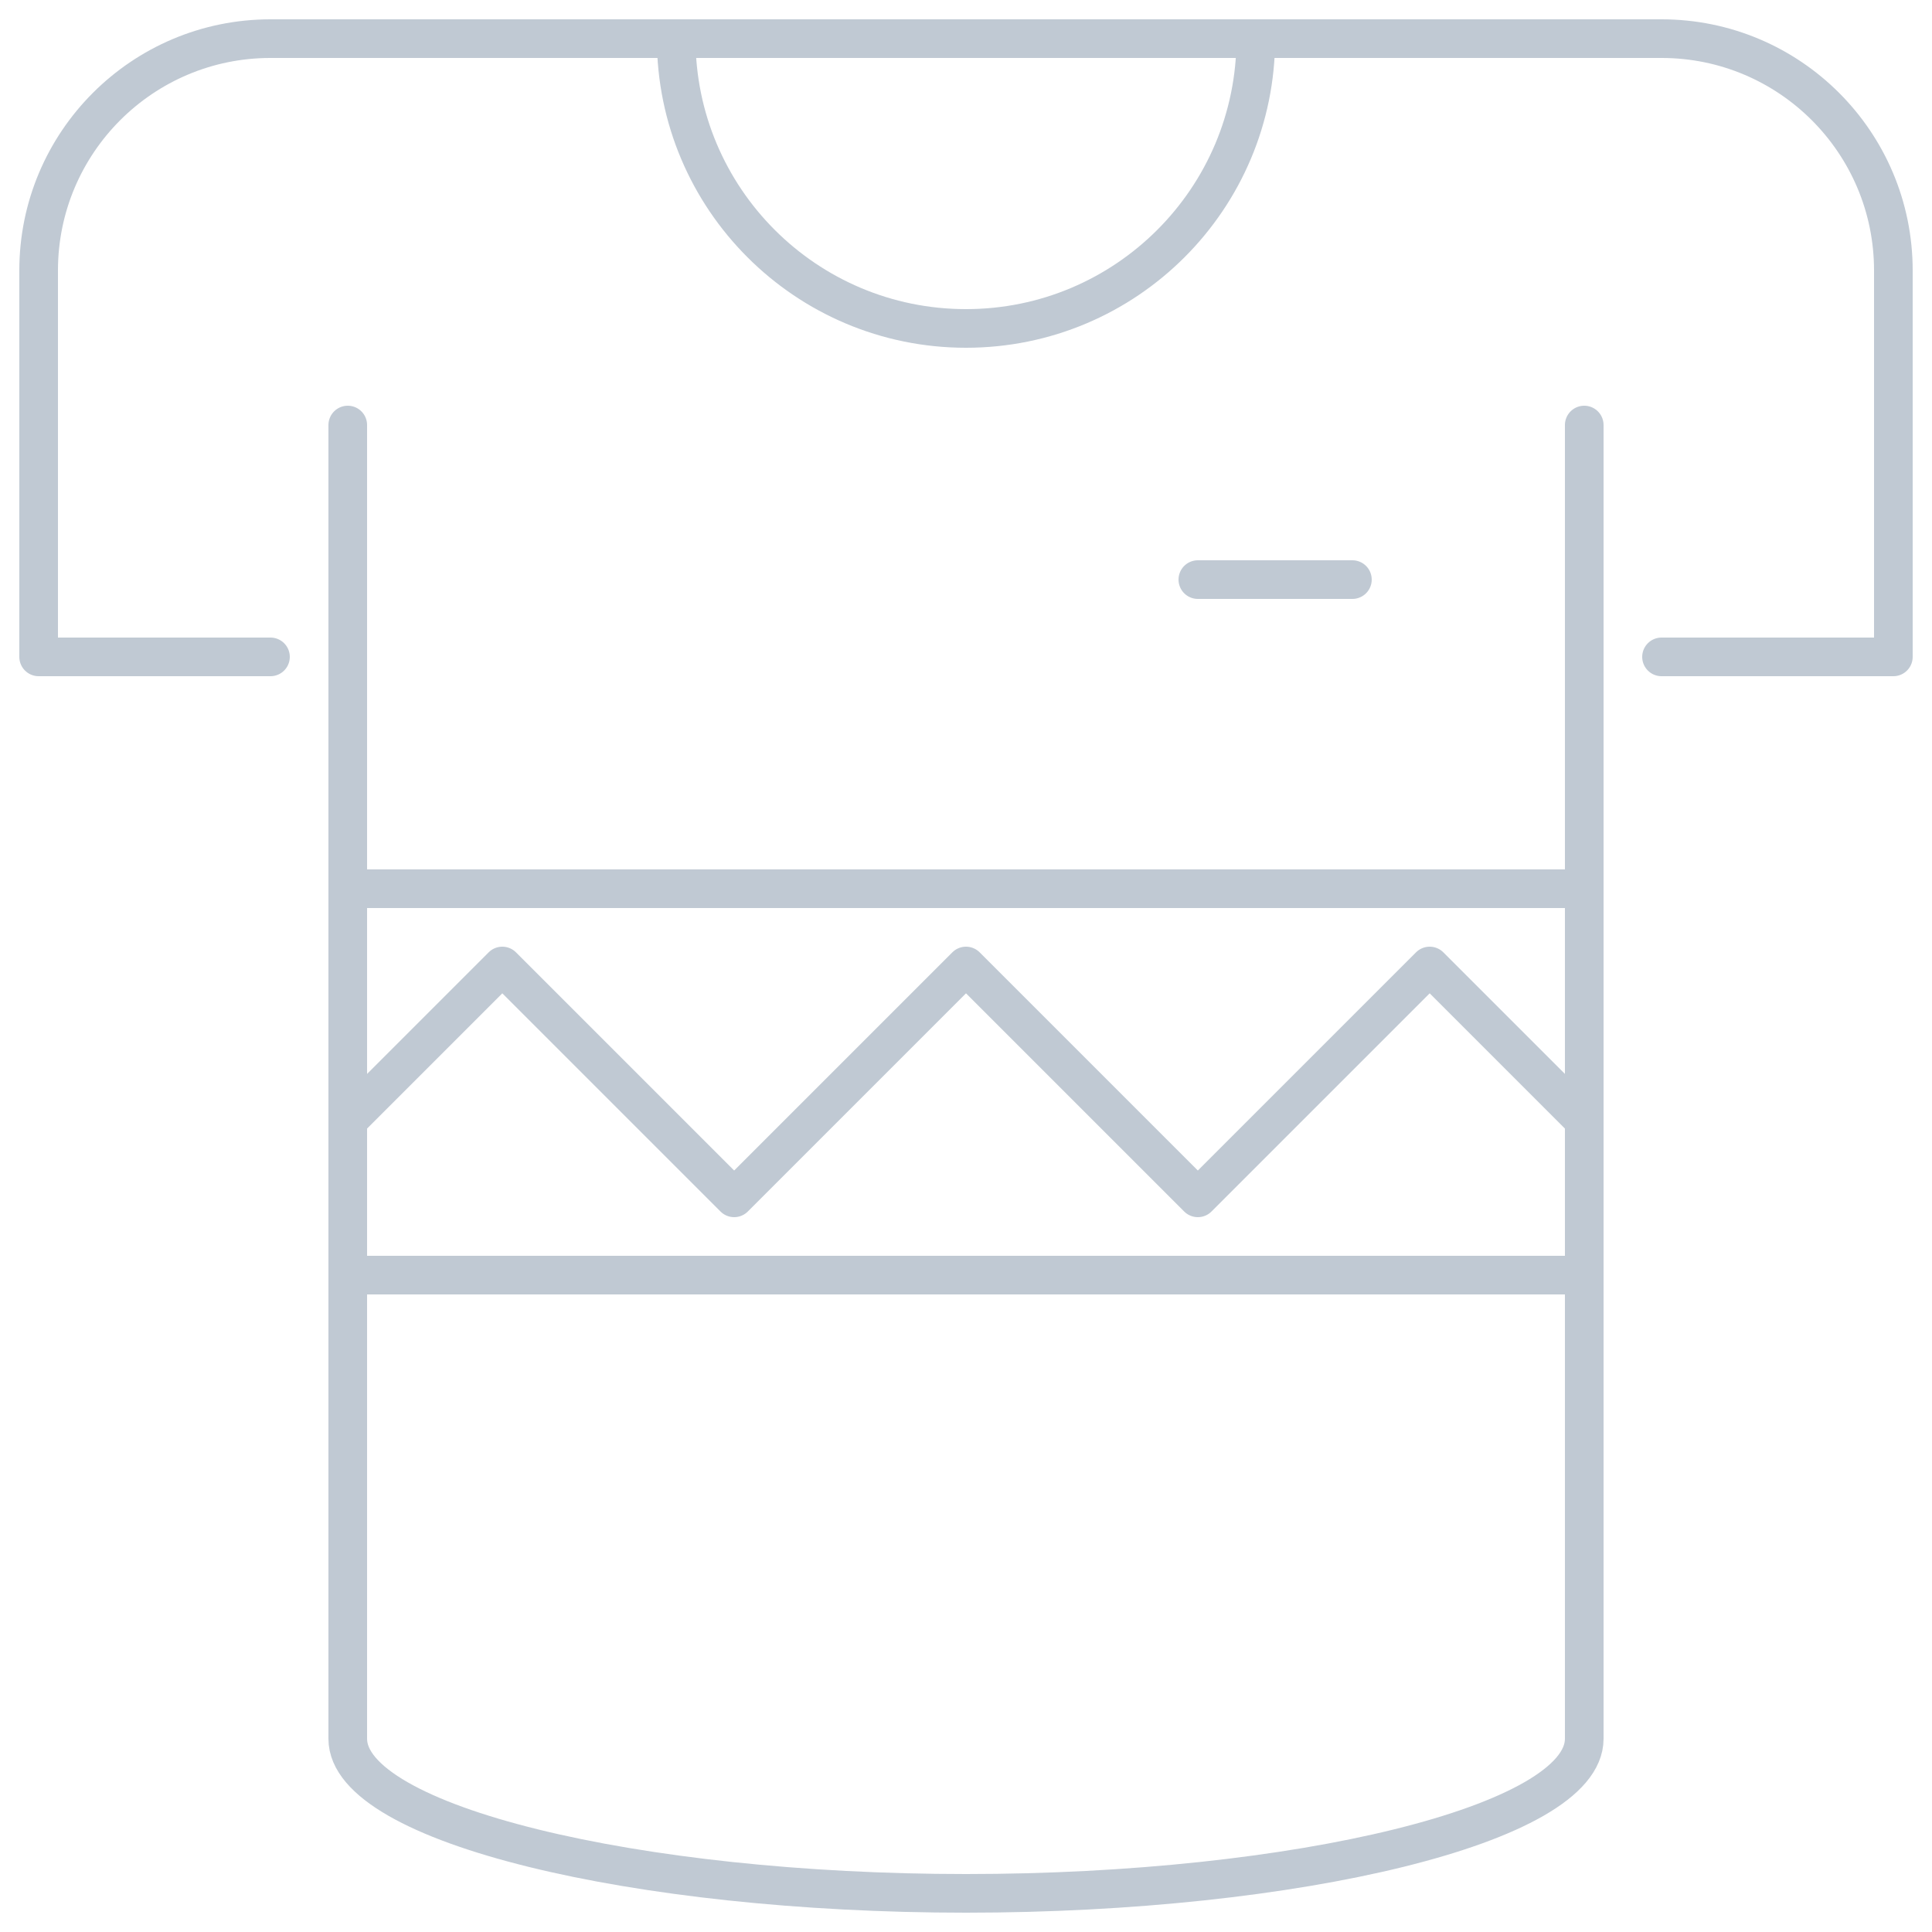 <svg xmlns="http://www.w3.org/2000/svg" preserveAspectRatio="xMidYMid" width="100" height="100" viewBox="0 0 100 100"><defs><style>.cls-1{stroke:#c0c9d3;stroke-linecap:round;stroke-linejoin:round;stroke-width:2px;fill:none;fill-rule:evenodd}</style></defs><path d="M14 34H2V14C2 7.373 7.373 2 14 2h72c6.627 0 12 5.373 12 12v20H86" class="cls-1"/><path d="M65 2c0 8.284-6.716 15-15 15-8.284 0-15-6.716-15-15M18 22v68c0 4.418 14.916 8 32 8s32-3.582 32-8V22M18 46h64M82 66H18" class="cls-1"/><path d="M18 58l8-8 12 12 12-12 12 12 12-12 8 8M62 30h8" class="cls-1"/></svg>